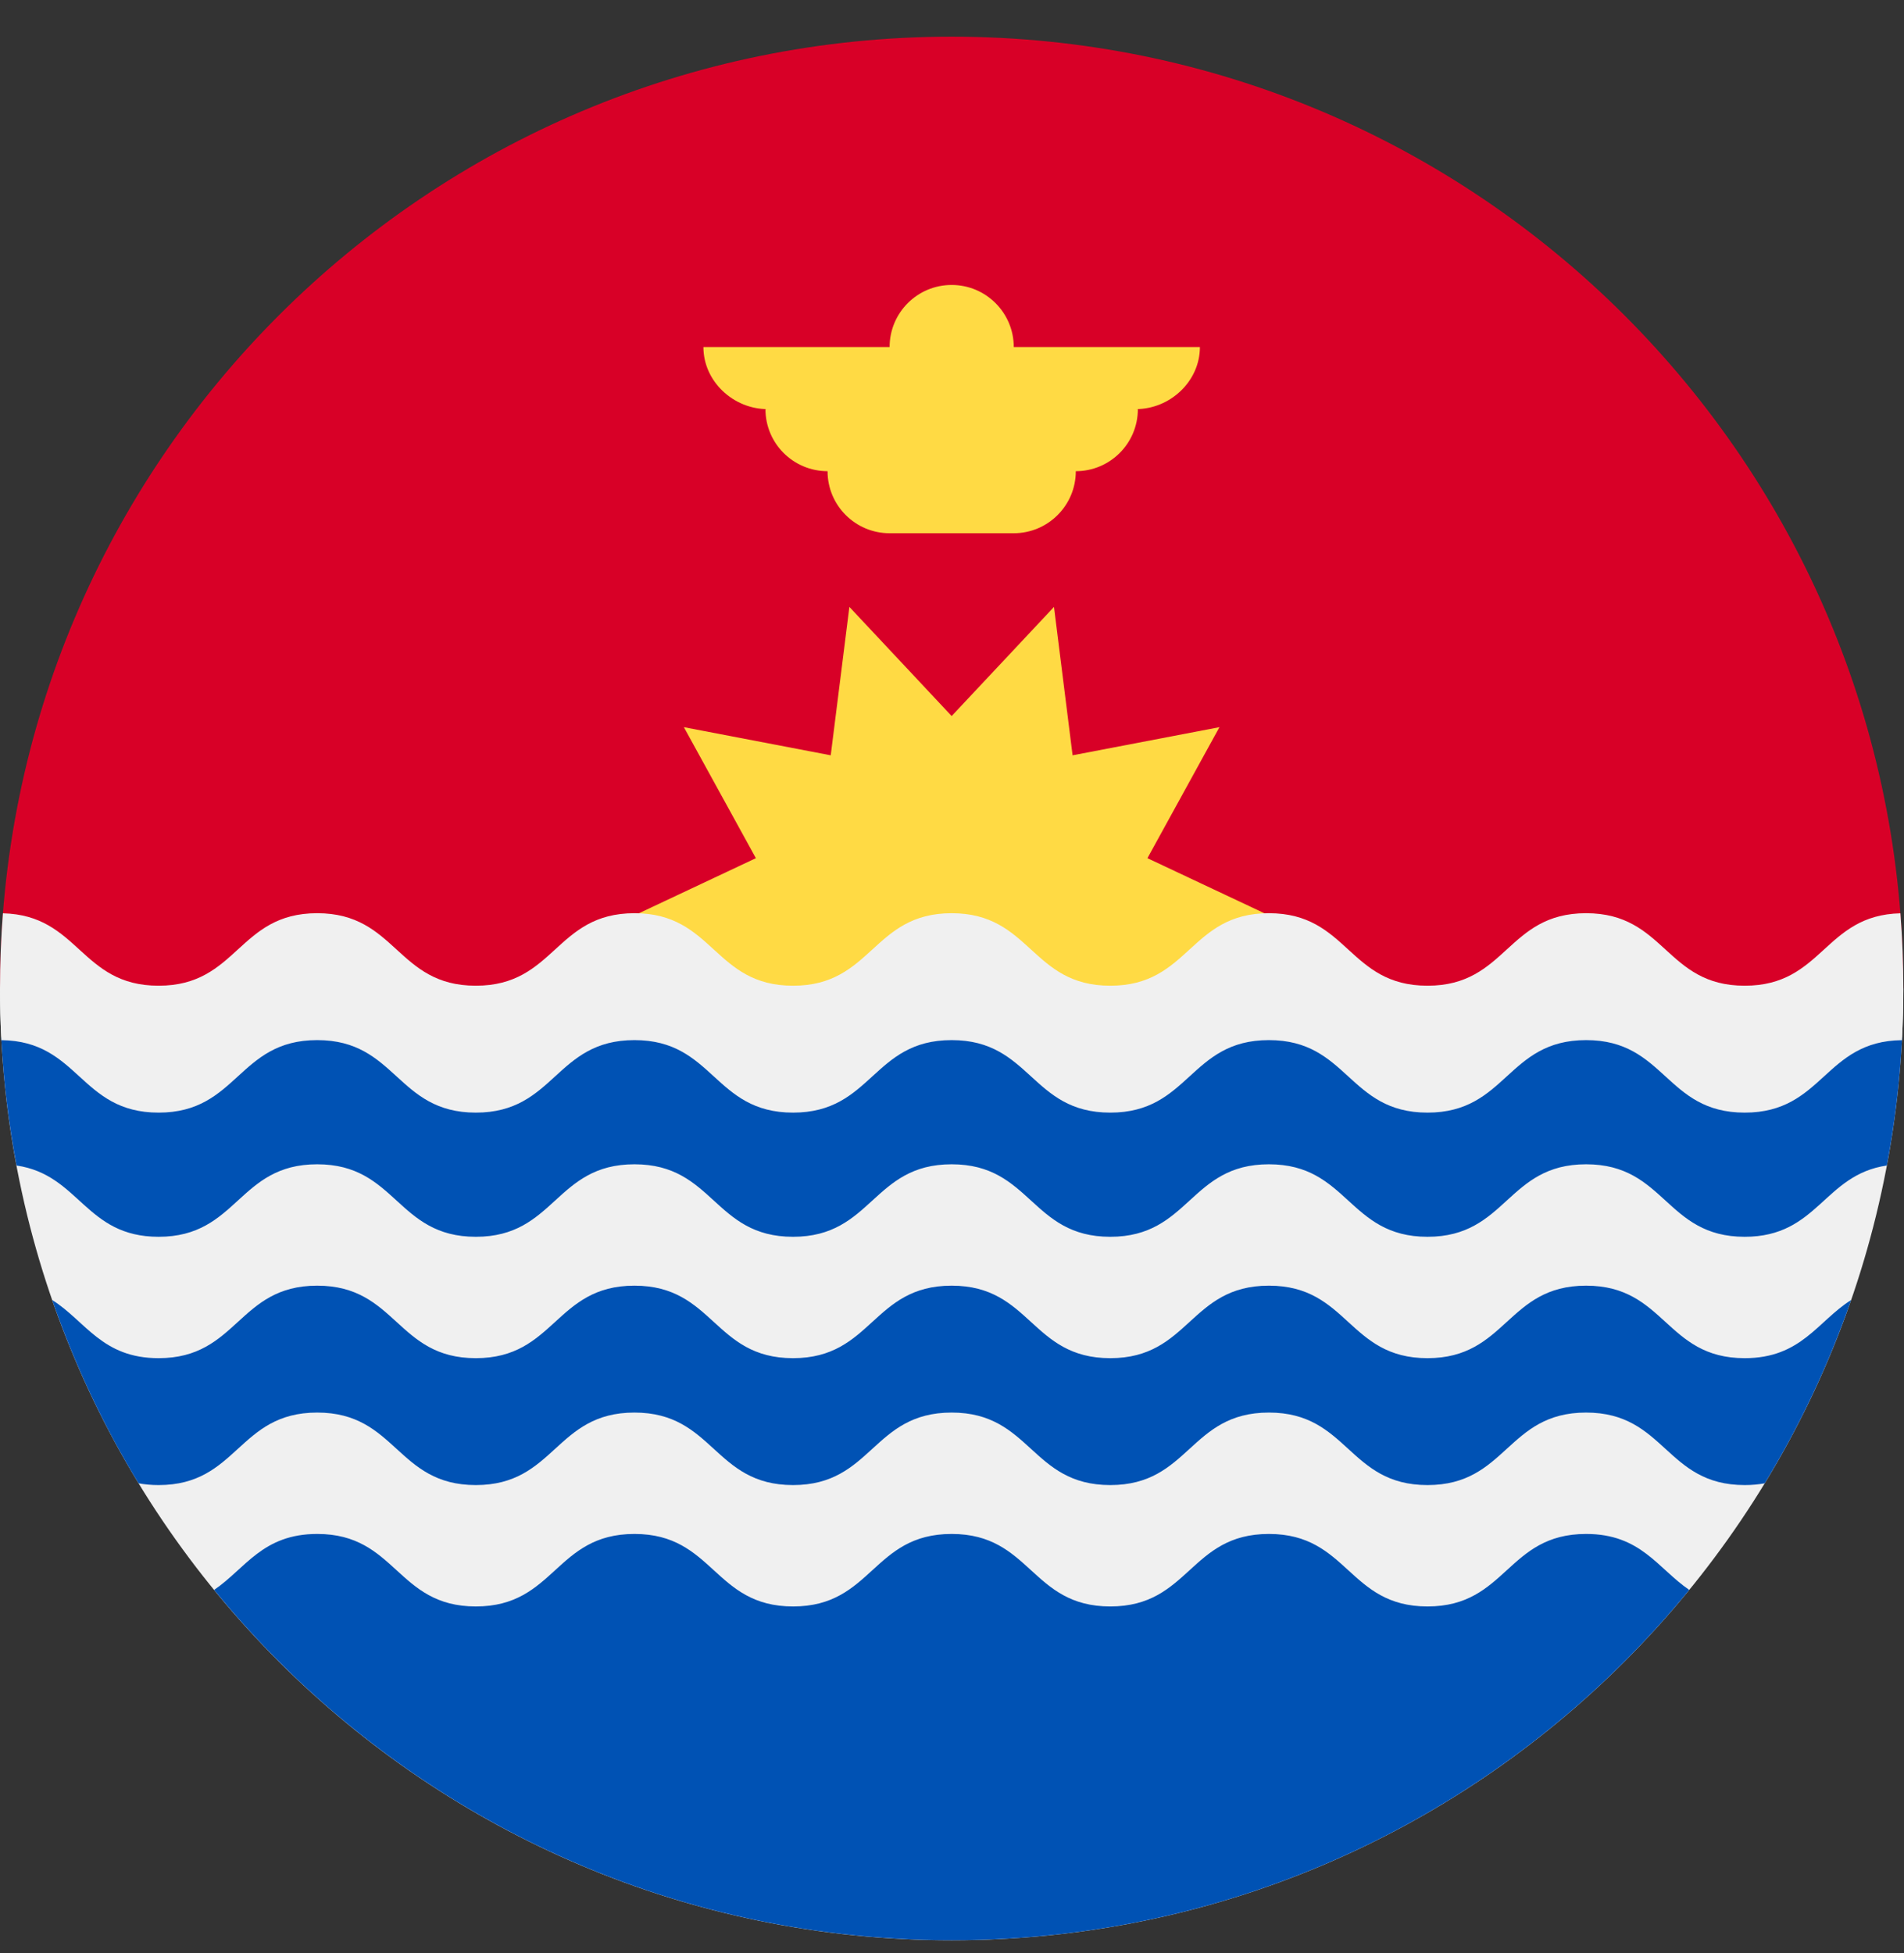 <svg width="39" height="40" viewBox="0 0 39 40" fill="none" xmlns="http://www.w3.org/2000/svg">
<rect x="0" y="0" width="39" height="40" fill="#333333" stroke="none"/>
<g clip-path="url(#clip0_101_675)">
<path d="M0 20.244C0 9.479 8.727 0.751 19.493 0.751C30.259 0.751 38.986 9.479 38.986 20.244" fill="#D80027"/>
<path d="M26.273 18.88L23.503 20.183L24.978 22.866L21.97 22.29L21.589 25.329L19.493 23.094L17.398 25.329L17.017 22.29L14.008 22.866L15.483 20.183L12.713 18.88L15.483 17.576L14.008 14.893L17.016 15.469L17.398 12.43L19.493 14.665L21.589 12.43L21.97 15.469L24.978 14.893L23.503 17.576L26.273 18.88Z" fill="#FFDA44"/>
<path d="M24.578 7.107H20.765C20.765 6.406 20.195 5.836 19.493 5.836C18.791 5.836 18.222 6.405 18.222 7.107H14.408C14.408 7.81 15.02 8.379 15.722 8.379H15.679C15.679 9.081 16.248 9.65 16.951 9.65C16.951 10.352 17.52 10.921 18.222 10.921H20.764C21.466 10.921 22.036 10.352 22.036 9.65C22.738 9.65 23.307 9.081 23.307 8.379H23.265C23.967 8.379 24.578 7.81 24.578 7.107Z" fill="#FFDA44"/>
<path d="M38.986 20.244C38.986 31.01 30.259 39.738 19.493 39.738C8.727 39.738 0 31.01 0 20.244C0.847 20.244 38.986 20.244 38.986 20.244Z" fill="#F0F0F0"/>
<path d="M19.494 39.737C25.587 39.737 31.026 36.941 34.601 32.562C33.958 32.124 33.611 31.416 32.489 31.416C30.864 31.416 30.864 32.901 29.24 32.901C27.616 32.901 27.616 31.416 25.991 31.416C24.367 31.416 24.367 32.901 22.742 32.901C21.118 32.901 21.118 31.416 19.493 31.416C17.869 31.416 17.869 32.901 16.245 32.901C14.62 32.901 14.62 31.416 12.996 31.416C11.371 31.416 11.371 32.901 9.747 32.901C8.122 32.901 8.122 31.416 6.498 31.416C5.376 31.416 5.029 32.124 4.386 32.562C7.961 36.941 13.4 39.737 19.494 39.737Z" fill="#0052B4"/>
<path d="M35.737 22.731C34.113 22.731 34.113 21.246 32.489 21.246C30.864 21.246 30.864 22.731 29.24 22.731C27.615 22.731 27.615 21.246 25.991 21.246C24.367 21.246 24.367 22.731 22.742 22.731C21.118 22.731 21.117 21.246 19.493 21.246C17.869 21.246 17.869 22.731 16.244 22.731C14.62 22.731 14.62 21.246 12.996 21.246C11.371 21.246 11.371 22.731 9.746 22.731C8.122 22.731 8.122 21.246 6.497 21.246C4.873 21.246 4.873 22.731 3.249 22.731C1.633 22.731 1.624 21.262 0.025 21.247C0.07 22.138 0.177 23.014 0.338 23.87C1.633 24.06 1.746 25.33 3.249 25.33C4.873 25.33 4.873 23.845 6.497 23.845C8.122 23.845 8.122 25.33 9.747 25.33C11.371 25.33 11.371 23.845 12.996 23.845C14.62 23.845 14.62 25.33 16.244 25.33C17.869 25.33 17.869 23.845 19.493 23.845C21.118 23.845 21.118 25.33 22.742 25.33C24.367 25.33 24.367 23.845 25.991 23.845C27.616 23.845 27.616 25.33 29.24 25.33C30.864 25.33 30.864 23.845 32.489 23.845C34.113 23.845 34.113 25.33 35.737 25.33C37.24 25.33 37.354 24.06 38.649 23.87C38.81 23.014 38.916 22.138 38.961 21.247C37.363 21.262 37.353 22.731 35.737 22.731Z" fill="#0052B4"/>
<path d="M32.488 26.331C30.864 26.331 30.864 27.816 29.239 27.816C27.615 27.816 27.615 26.331 25.991 26.331C24.366 26.331 24.366 27.816 22.742 27.816C21.117 27.816 21.117 26.331 19.493 26.331C17.868 26.331 17.868 27.816 16.244 27.816C14.62 27.816 14.62 26.331 12.995 26.331C11.371 26.331 11.371 27.816 9.746 27.816C8.122 27.816 8.122 26.331 6.497 26.331C4.873 26.331 4.873 27.816 3.249 27.816C2.088 27.816 1.756 27.058 1.069 26.625C1.527 27.946 2.122 29.204 2.838 30.379C2.963 30.402 3.099 30.415 3.249 30.415C4.873 30.415 4.873 28.93 6.497 28.93C8.122 28.93 8.122 30.415 9.746 30.415C11.371 30.415 11.371 28.93 12.995 28.93C14.62 28.93 14.62 30.415 16.244 30.415C17.868 30.415 17.868 28.93 19.493 28.93C21.117 28.93 21.117 30.415 22.742 30.415C24.366 30.415 24.366 28.93 25.991 28.93C27.615 28.93 27.615 30.415 29.239 30.415C30.864 30.415 30.864 28.93 32.488 28.93C34.113 28.93 34.113 30.415 35.737 30.415C35.887 30.415 36.023 30.402 36.147 30.379C36.864 29.204 37.459 27.946 37.917 26.625C37.23 27.058 36.898 27.816 35.737 27.816C34.113 27.816 34.113 26.331 32.488 26.331Z" fill="#0052B4"/>
<path d="M38.926 18.705C37.363 18.741 37.341 20.188 35.737 20.188C34.113 20.188 34.113 18.703 32.488 18.703C30.864 18.703 30.864 20.188 29.24 20.188C27.615 20.188 27.615 18.703 25.991 18.703C24.366 18.703 24.366 20.188 22.742 20.188C21.118 20.188 21.117 18.703 19.493 18.703C17.869 18.703 17.869 20.188 16.244 20.188C14.62 20.188 14.62 18.703 12.996 18.703C11.371 18.703 11.371 20.188 9.746 20.188C8.122 20.188 8.122 18.703 6.497 18.703C4.873 18.703 4.873 20.188 3.249 20.188C1.645 20.188 1.623 18.742 0.06 18.705C0.021 19.213 0 19.726 0 20.245C0 20.6 0.01 20.952 0.029 21.303C1.624 21.321 1.634 22.787 3.249 22.787C4.873 22.787 4.873 21.302 6.497 21.302C8.122 21.302 8.122 22.787 9.747 22.787C11.371 22.787 11.371 21.302 12.996 21.302C14.62 21.302 14.62 22.787 16.244 22.787C17.869 22.787 17.869 21.302 19.493 21.302C21.118 21.302 21.118 22.787 22.742 22.787C24.367 22.787 24.367 21.302 25.991 21.302C27.615 21.302 27.615 22.787 29.24 22.787C30.864 22.787 30.864 21.302 32.489 21.302C34.113 21.302 34.113 22.787 35.737 22.787C37.352 22.787 37.363 21.321 38.958 21.303C38.976 20.952 38.986 20.6 38.986 20.245C38.986 19.726 38.966 19.213 38.926 18.705Z" fill="#F0F0F0"/>
</g>
<defs>
<clipPath id="clip0_101_675">
<rect width="38.986" height="38.986" fill="white" transform="translate(0 0.751)"/>
</clipPath>
</defs>
</svg>
